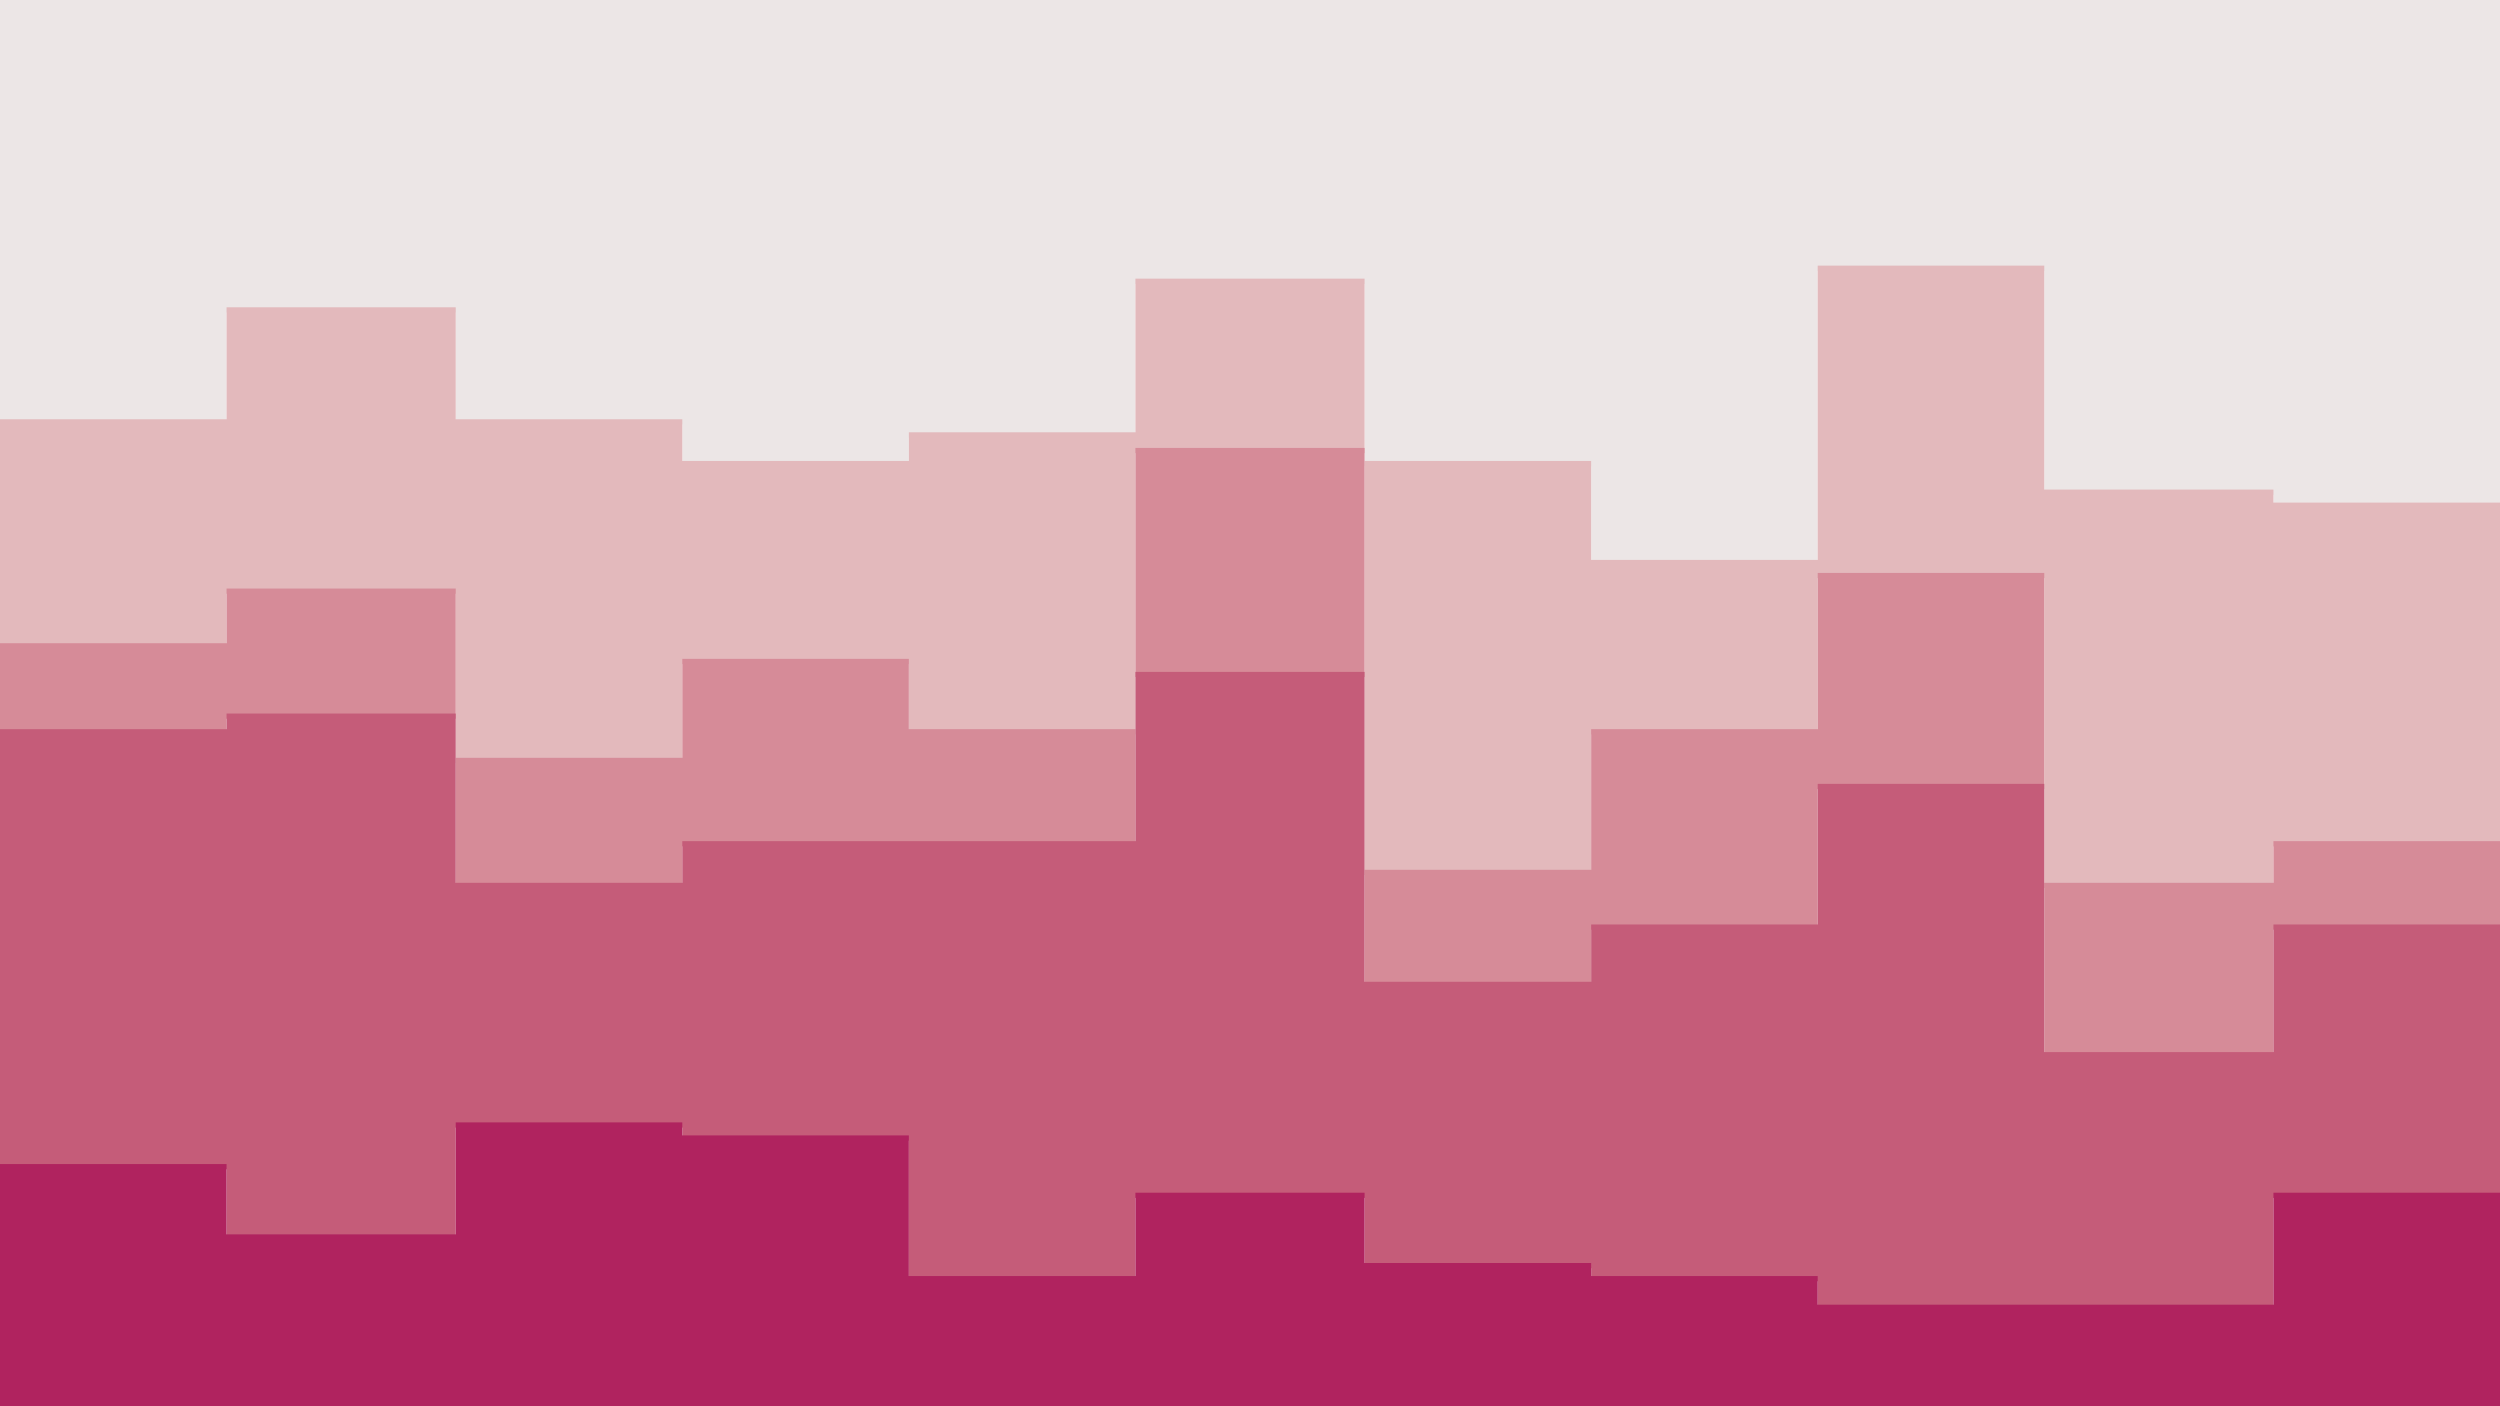 <svg id="visual" viewBox="0 0 960 540" width="960" height="540" xmlns="http://www.w3.org/2000/svg" xmlns:xlink="http://www.w3.org/1999/xlink" version="1.1"><path d="M0 163L87 163L87 120L175 120L175 163L262 163L262 179L349 179L349 168L436 168L436 109L524 109L524 179L611 179L611 217L698 217L698 104L785 104L785 190L873 190L873 195L960 195L960 71L960 0L960 0L873 0L873 0L785 0L785 0L698 0L698 0L611 0L611 0L524 0L524 0L436 0L436 0L349 0L349 0L262 0L262 0L175 0L175 0L87 0L87 0L0 0Z" fill="#ece6e6"></path><path d="M0 249L87 249L87 228L175 228L175 293L262 293L262 255L349 255L349 282L436 282L436 174L524 174L524 336L611 336L611 282L698 282L698 222L785 222L785 341L873 341L873 325L960 325L960 168L960 69L960 193L873 193L873 188L785 188L785 102L698 102L698 215L611 215L611 177L524 177L524 107L436 107L436 166L349 166L349 177L262 177L262 161L175 161L175 118L87 118L87 161L0 161Z" fill="#e3b9bc"></path><path d="M0 282L87 282L87 276L175 276L175 341L262 341L262 325L349 325L349 325L436 325L436 260L524 260L524 379L611 379L611 357L698 357L698 303L785 303L785 406L873 406L873 357L960 357L960 249L960 166L960 323L873 323L873 339L785 339L785 220L698 220L698 280L611 280L611 334L524 334L524 172L436 172L436 280L349 280L349 253L262 253L262 291L175 291L175 226L87 226L87 247L0 247Z" fill="#d68b98"></path><path d="M0 449L87 449L87 476L175 476L175 433L262 433L262 438L349 438L349 492L436 492L436 460L524 460L524 487L611 487L611 492L698 492L698 503L785 503L785 503L873 503L873 460L960 460L960 438L960 247L960 355L873 355L873 404L785 404L785 301L698 301L698 355L611 355L611 377L524 377L524 258L436 258L436 323L349 323L349 323L262 323L262 339L175 339L175 274L87 274L87 280L0 280Z" fill="#c55c79"></path><path d="M0 541L87 541L87 541L175 541L175 541L262 541L262 541L349 541L349 541L436 541L436 541L524 541L524 541L611 541L611 541L698 541L698 541L785 541L785 541L873 541L873 541L960 541L960 541L960 436L960 458L873 458L873 501L785 501L785 501L698 501L698 490L611 490L611 485L524 485L524 458L436 458L436 490L349 490L349 436L262 436L262 431L175 431L175 474L87 474L87 447L0 447Z" fill="#b0235f"></path></svg>